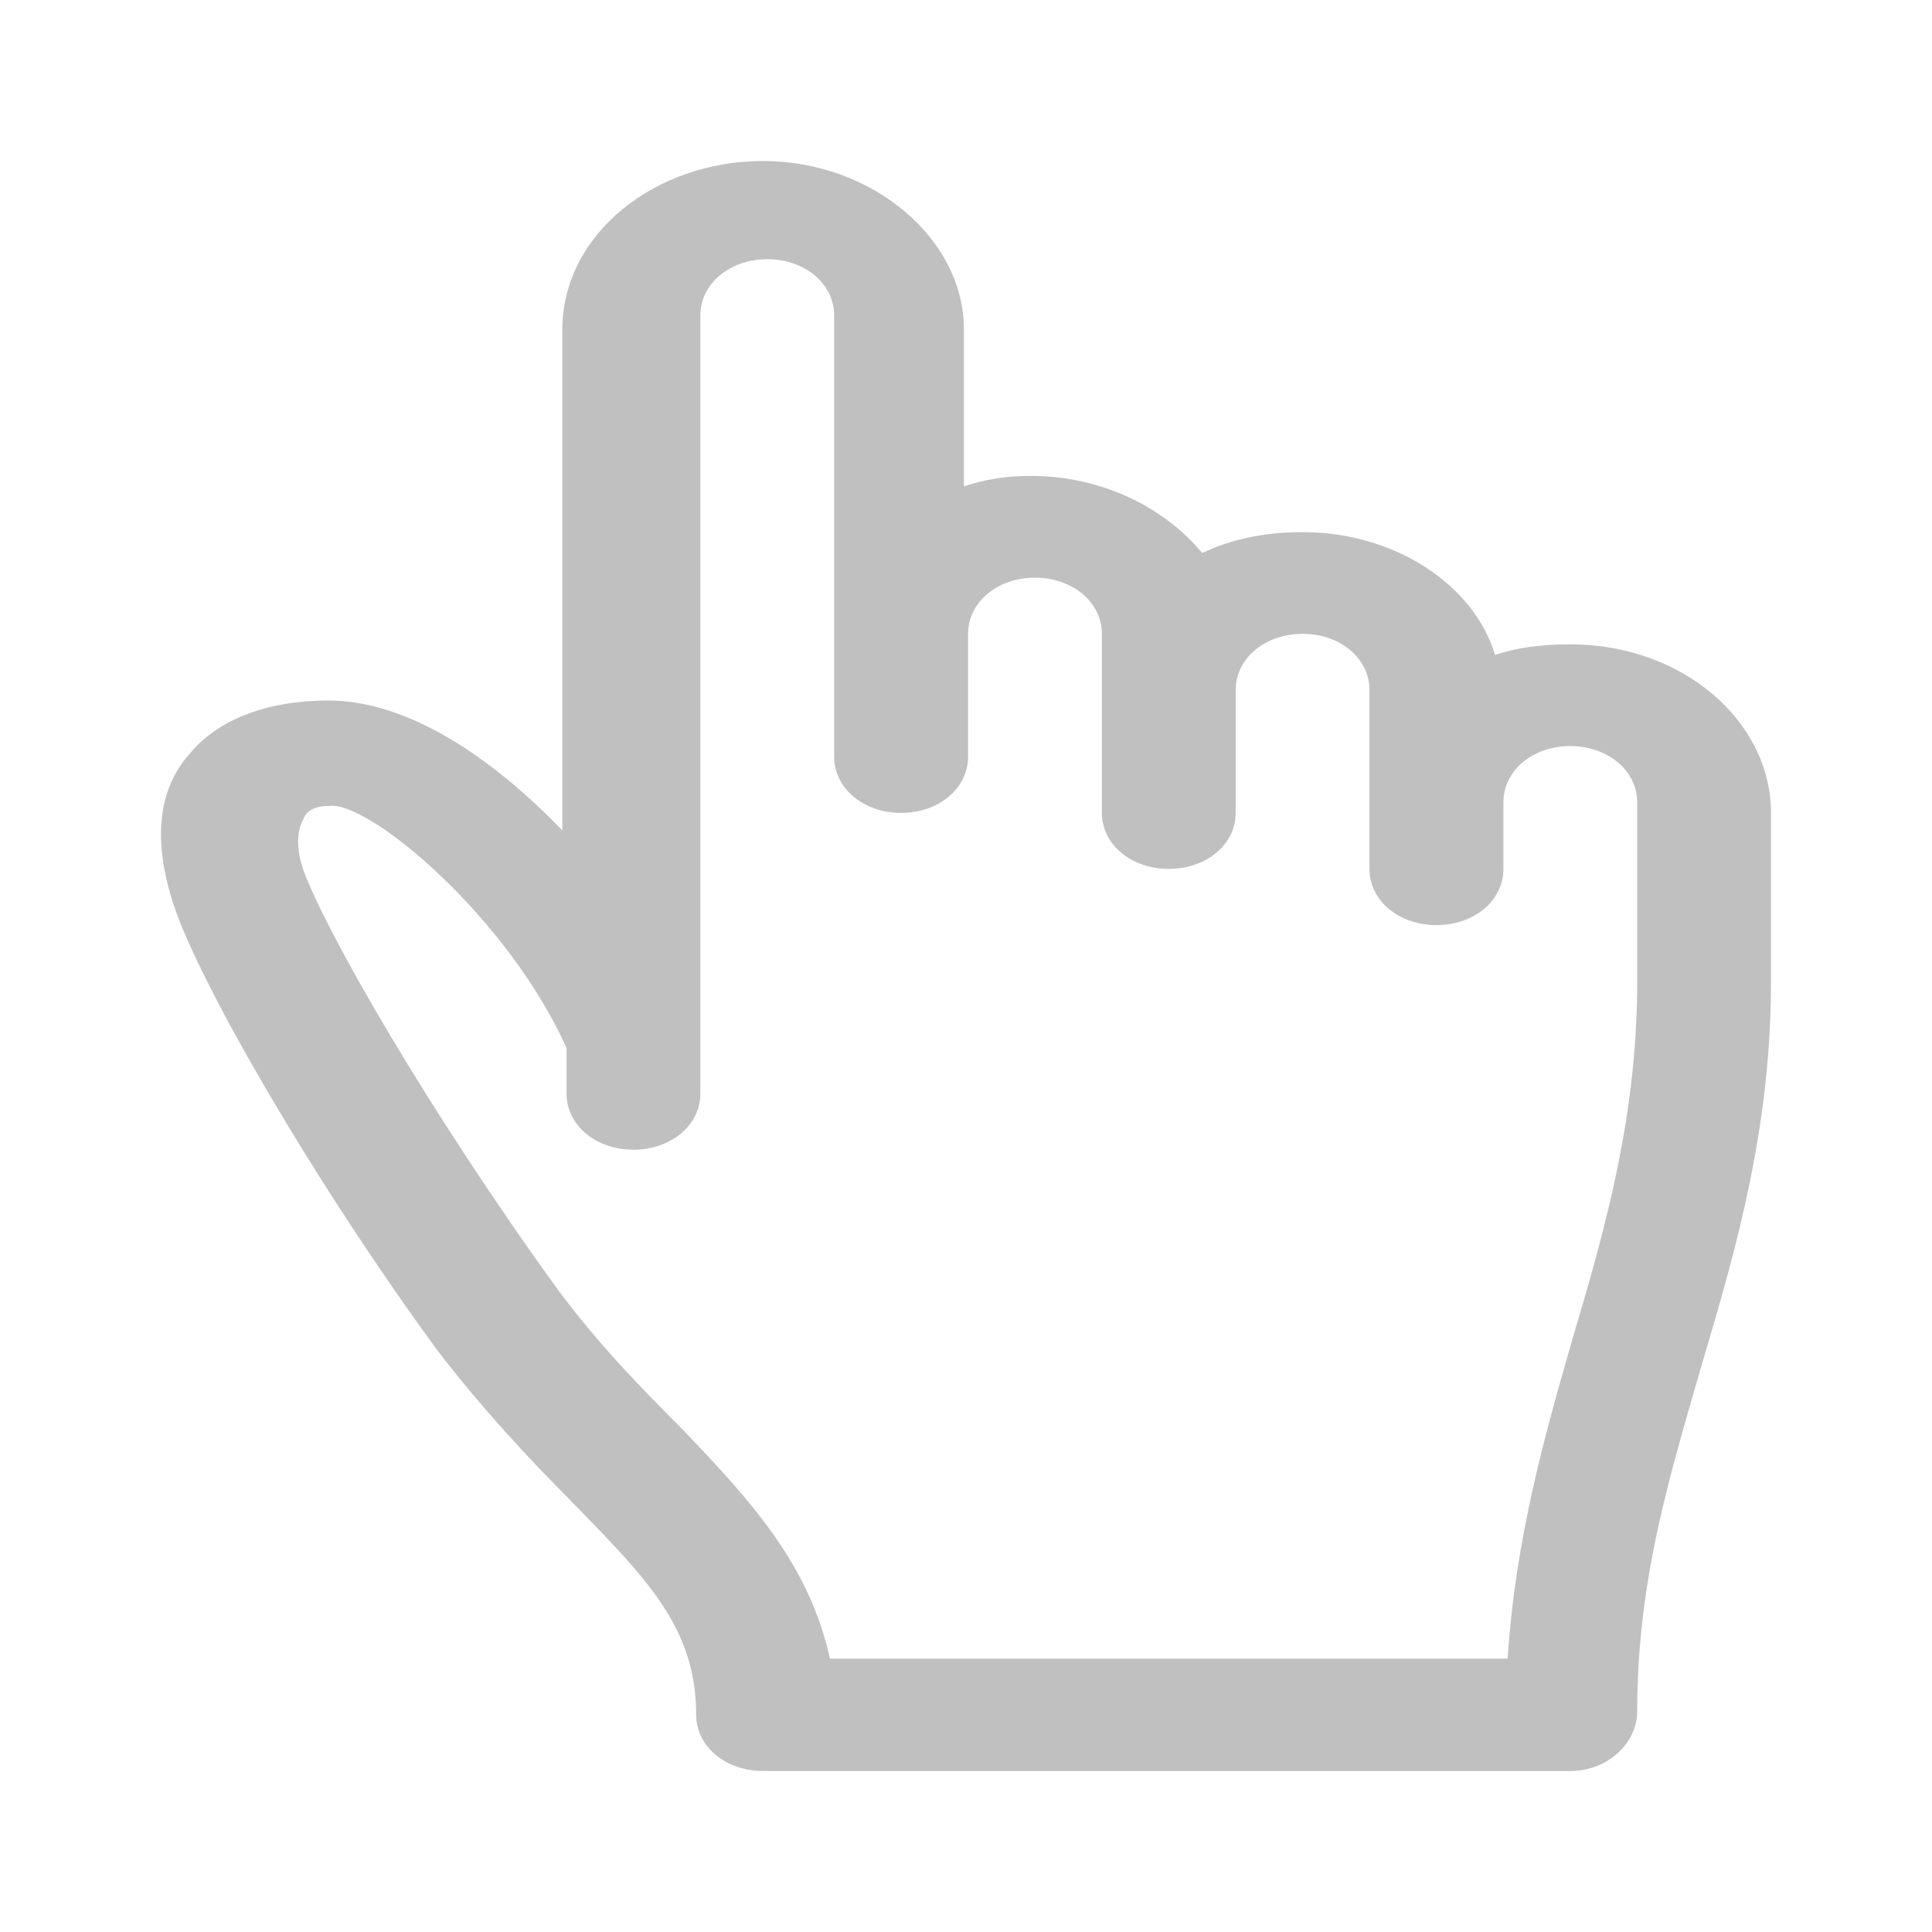 <svg  viewBox="0 0 12 12" fill="none" xmlns="http://www.w3.org/2000/svg">
<path d="M9.753 11H4.74C4.506 11 4.324 10.847 4.324 10.651C4.324 10.106 4.012 9.801 3.545 9.321C3.285 9.06 2.999 8.755 2.714 8.384C1.934 7.316 1.233 6.095 1.077 5.615C0.921 5.136 1.025 4.852 1.181 4.678C1.363 4.46 1.675 4.351 2.038 4.351C2.532 4.351 3.051 4.7 3.493 5.158V2.046C3.493 1.458 4.064 1 4.74 1C5.415 1 5.987 1.48 5.987 2.046V3.021C6.116 2.978 6.246 2.956 6.402 2.956C6.844 2.956 7.233 3.152 7.467 3.435C7.649 3.348 7.857 3.305 8.091 3.305C8.662 3.305 9.156 3.632 9.286 4.068C9.415 4.024 9.571 4.002 9.753 4.002C10.454 4.002 11 4.482 11 5.049V6.095C11 6.989 10.792 7.73 10.584 8.428C10.377 9.147 10.169 9.801 10.169 10.629C10.169 10.826 9.987 11 9.753 11ZM5.155 10.302H9.364C9.415 9.539 9.597 8.907 9.779 8.275C9.987 7.577 10.169 6.902 10.169 6.095V4.983C10.169 4.787 9.987 4.634 9.753 4.634C9.519 4.634 9.338 4.787 9.338 4.983V5.397C9.338 5.594 9.156 5.746 8.922 5.746C8.688 5.746 8.506 5.594 8.506 5.397V4.286C8.506 4.089 8.324 3.937 8.091 3.937C7.857 3.937 7.675 4.089 7.675 4.286V5.049C7.675 5.245 7.493 5.397 7.259 5.397C7.026 5.397 6.844 5.245 6.844 5.049V3.937C6.844 3.741 6.662 3.588 6.428 3.588C6.194 3.588 6.013 3.741 6.013 3.937V4.7C6.013 4.896 5.831 5.049 5.597 5.049C5.363 5.049 5.181 4.896 5.181 4.7V1.959C5.181 1.763 5 1.61 4.766 1.61C4.532 1.61 4.35 1.763 4.35 1.959V6.793C4.35 6.989 4.168 7.141 3.934 7.141C3.701 7.141 3.519 6.989 3.519 6.793V6.509C3.155 5.703 2.324 5.005 2.064 5.005C1.96 5.005 1.908 5.027 1.882 5.092C1.856 5.136 1.83 5.245 1.882 5.397C2.012 5.768 2.662 6.902 3.467 8.013C3.727 8.362 3.986 8.624 4.246 8.885C4.662 9.321 5.025 9.714 5.155 10.302Z" fill="#C0C0C0"/>
</svg>
